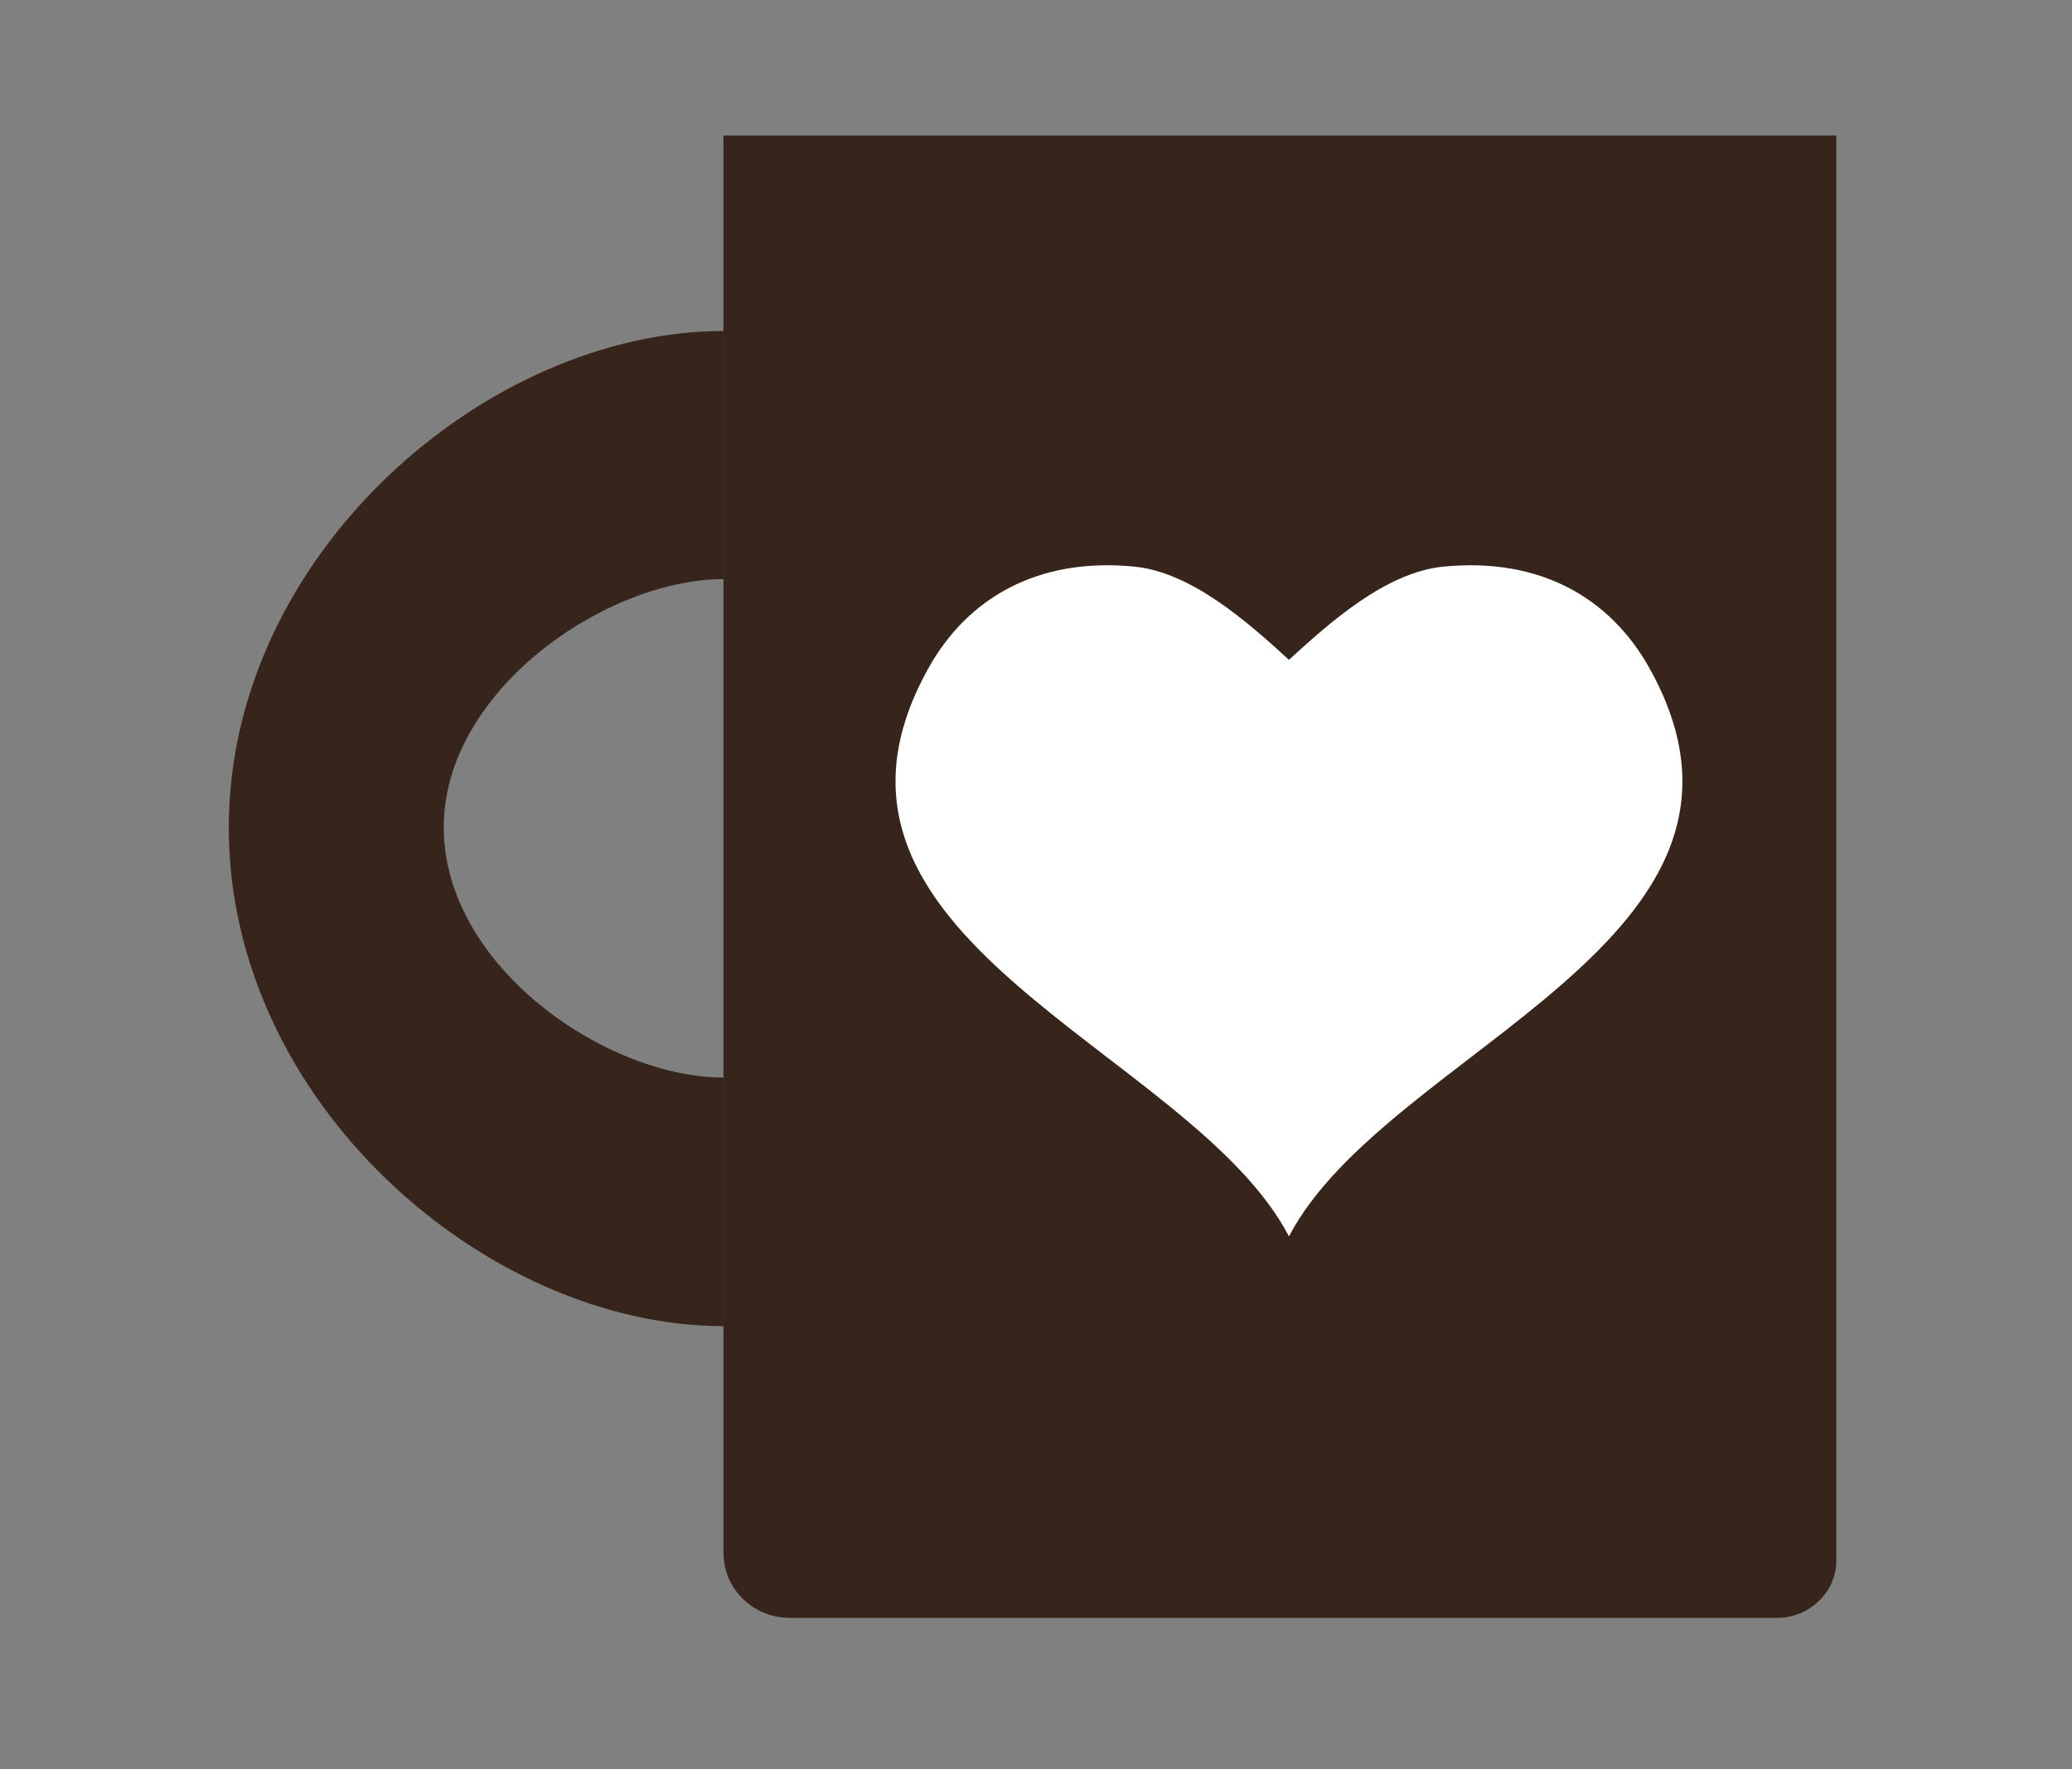 <?xml version="1.0" encoding="utf-8"?>
<!-- Generator: Adobe Illustrator 24.0.1, SVG Export Plug-In . SVG Version: 6.00 Build 0)  -->
<svg version="1.1" id="Capa_1" xmlns="http://www.w3.org/2000/svg" xmlns:xlink="http://www.w3.org/1999/xlink" x="0px" y="0px"
	 viewBox="0 0 48 41" style="enable-background:new 0 0 48 41;" xml:space="preserve">
<rect x="0" y="0" width="48" height="41" fill="#808080" stroke="none"/>
<style type="text/css">
	.st0{fill-rule:evenodd;clip-rule:evenodd;fill:#37251B;}
	.st1{fill:#FFFFFF;}
</style>
<g>
	<path class="st0" d="M42.54,3.14H16.76v32.85c0,0.82,0.68,1.5,1.54,1.5h22.88c0.72,0,1.36-0.59,1.36-1.32V3.14z"/>
	<path class="st0" d="M16.76,13.42c-2.72,0-6.48,2.58-6.48,5.75c0,3.22,3.76,5.8,6.48,5.8c0,1.91,0,3.85,0,5.76
		c-5.48,0-11.46-5.17-11.46-11.55c0-6.34,5.98-11.51,11.46-11.51C16.76,9.57,16.76,7.67,16.76,13.42L16.76,13.42z"/>
	<g>
		<path class="st1" d="M29.86,15.29c-0.96-0.88-2.26-2.03-3.58-2.16c-2.23-0.22-3.86,0.72-4.77,2.35
			c-3.51,6.29,6.08,8.82,8.35,13.17c2.27-4.35,11.86-6.88,8.35-13.17c-0.91-1.63-2.54-2.57-4.77-2.35
			C32.11,13.26,30.82,14.41,29.86,15.29z"/>
	</g>
</g>
</svg>
